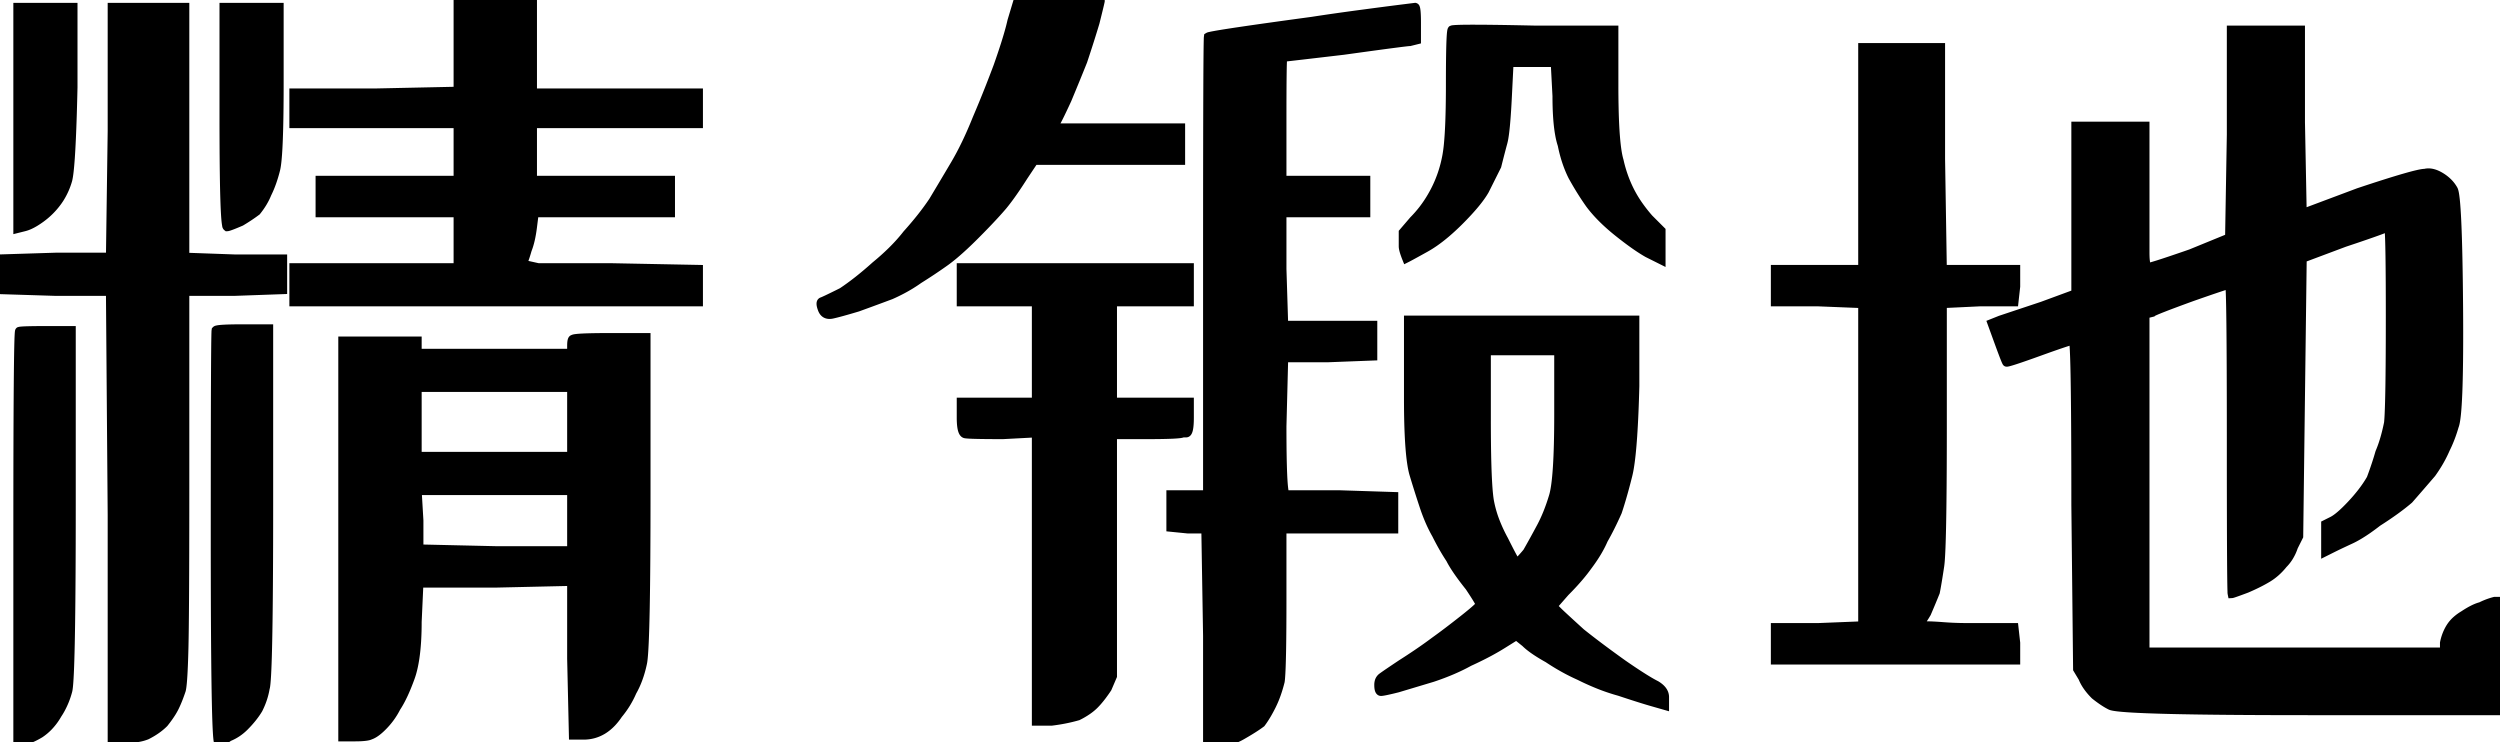 <svg width="286.2" height="85" viewBox="0 0 286.2 85" xmlns="http://www.w3.org/2000/svg">
    <g id="svgGroup" stroke-linecap="round" fill-rule="evenodd" font-size="9pt" stroke="#000" stroke-width="0.25mm"
       fill="#000" style="stroke:#000;stroke-width:0.25mm;fill:#000">
        <path d="M 259.4 3.4 L 263.4 3.4 L 263.4 14 L 263.6 24.4 L 270 22 Q 276.6 19.8 277.6 19.8 Q 278.295 19.626 279.141 20.056 A 4.228 4.228 0 0 1 279.4 20.2 A 4.494 4.494 0 0 1 280.298 20.899 A 3.708 3.708 0 0 1 280.9 21.7 Q 281.4 22.6 281.5 35 A 458.021 458.021 0 0 1 281.51 36.663 Q 281.557 47.251 281.025 48.736 A 1.137 1.137 0 0 1 281 48.8 A 15.446 15.446 0 0 1 280.253 50.865 A 13.723 13.723 0 0 1 280 51.4 A 14.146 14.146 0 0 1 279 53.303 A 17.059 17.059 0 0 1 278.4 54.2 Q 277.2 55.6 275.8 57.2 Q 274.4 58.4 272.2 59.8 A 26.559 26.559 0 0 1 271.124 60.597 Q 269.998 61.384 269.107 61.797 A 8.106 8.106 0 0 1 269.1 61.8 A 126.96 126.96 0 0 0 268.481 62.088 Q 267.724 62.442 267.174 62.713 A 39.272 39.272 0 0 0 267 62.8 L 266.2 63.2 L 266.2 61.6 L 266.2 60 L 267 59.6 Q 267.607 59.296 268.56 58.359 A 21.609 21.609 0 0 0 269.2 57.7 A 19.448 19.448 0 0 0 270.31 56.407 Q 270.95 55.588 271.4 54.8 A 43.829 43.829 0 0 0 272.012 53.063 A 34.449 34.449 0 0 0 272.4 51.8 Q 273 50.4 273.4 48.4 A 20.547 20.547 0 0 0 273.468 47.362 Q 273.577 44.998 273.596 38.973 A 868.803 868.803 0 0 0 273.6 36.2 Q 273.6 27.464 273.453 26.21 A 0.341 0.341 0 0 0 273.4 26 A 0.531 0.531 0 0 1 273.278 26.072 Q 272.699 26.352 269.55 27.415 A 335.207 335.207 0 0 1 268.4 27.8 L 263.6 29.6 L 263.4 45.4 L 263.2 61.4 L 262.6 62.6 A 5.448 5.448 0 0 1 262.023 63.823 A 4.62 4.62 0 0 1 261.4 64.6 Q 260.6 65.6 259.6 66.2 A 15.956 15.956 0 0 1 258.648 66.725 Q 257.988 67.063 257.2 67.4 A 138.471 138.471 0 0 1 256.823 67.541 Q 255.7 67.958 255.526 67.996 A 0.136 0.136 0 0 1 255.5 68 A 1.171 1.171 0 0 1 255.477 67.723 Q 255.404 65.896 255.4 51.999 A 5816.692 5816.692 0 0 1 255.4 50.3 Q 255.4 32.6 255.2 32.6 Q 255 32.6 251 34 Q 246.6 35.6 246.4 35.8 L 245.6 36 L 245.6 55.4 L 245.6 74.6 L 262.6 74.6 L 279.8 74.6 L 279.8 73.6 A 5.503 5.503 0 0 1 280.262 72.226 A 4.981 4.981 0 0 1 280.5 71.8 A 3.801 3.801 0 0 1 281.22 70.964 A 5.314 5.314 0 0 1 282 70.4 Q 283.107 69.662 283.874 69.434 A 3.021 3.021 0 0 1 284 69.4 A 8.027 8.027 0 0 1 285.25 68.897 A 7.153 7.153 0 0 1 285.6 68.8 L 286.2 68.8 L 286.2 75 L 286.2 81.4 L 264.4 81.4 Q 243.573 81.4 241.712 80.842 A 0.716 0.716 0 0 1 241.6 80.8 A 7.433 7.433 0 0 1 240.972 80.444 Q 240.425 80.1 239.8 79.6 Q 238.939 78.739 238.523 77.878 A 4.356 4.356 0 0 1 238.4 77.6 L 237.8 76.6 L 237.6 57.8 A 1939.315 1939.315 0 0 0 237.595 53.394 Q 237.564 39.556 237.32 39.022 A 0.029 0.029 0 0 0 237.3 39 A 1.01 1.01 0 0 0 237.099 39.038 Q 236.427 39.212 233.774 40.165 A 266.893 266.893 0 0 0 233.4 40.3 A 191.671 191.671 0 0 1 232.611 40.583 Q 229.867 41.56 229.707 41.504 A 0.018 0.018 0 0 1 229.7 41.5 Q 229.613 41.413 228.991 39.722 A 152.216 152.216 0 0 1 228.8 39.2 L 228 37 L 229 36.6 L 233.8 35 L 237.6 33.6 L 237.6 24 L 237.6 14.4 L 241.6 14.4 L 245.6 14.4 L 245.6 22.6 L 245.6 26.5 L 245.6 28.9 A 13.041 13.041 0 0 0 245.606 29.319 Q 245.619 29.721 245.659 29.989 A 2.245 2.245 0 0 0 245.7 30.2 L 245.8 30.6 Q 246.179 30.6 250.322 29.166 A 335.033 335.033 0 0 0 250.8 29 L 255.2 27.2 L 255.4 15.4 L 255.4 3.4 L 259.4 3.4 Z M 56.8 0.2 L 61 0.2 L 61 5.4 L 61 10.6 L 70.6 10.6 L 80 10.6 L 80 12.4 L 80 14.2 L 70.6 14.2 L 61 14.2 L 61 17.4 L 61 20.6 L 69 20.6 L 76.8 20.6 L 76.8 22.4 L 76.8 24.4 L 69 24.4 L 61.2 24.4 L 61 26 Q 60.8 27.6 60.4 28.6 Q 60.016 29.945 59.816 30.182 A 0.277 0.277 0 0 1 59.8 30.2 L 61.6 30.6 L 69.8 30.6 L 80 30.8 L 80 32.6 L 80 34.6 L 56.8 34.6 L 33.6 34.6 L 33.6 32.6 L 33.6 30.6 L 43 30.6 L 52.4 30.6 L 52.4 27.6 L 52.4 24.4 L 44.6 24.4 L 36.6 24.4 L 36.6 22.6 L 36.6 20.6 L 44.6 20.6 L 52.4 20.6 L 52.4 17.4 L 52.4 14.2 L 43 14.2 L 33.6 14.2 L 33.6 12.4 L 33.6 10.6 L 43 10.6 L 52.4 10.4 L 52.4 5.2 L 52.4 0 L 56.8 0.2 Z M 162.2 2.6 L 162.2 4.6 L 161.4 4.8 Q 161.051 4.8 155.51 5.563 A 1595.121 1595.121 0 0 0 153.8 5.8 Q 147.885 6.496 147.04 6.586 A 3.258 3.258 0 0 1 146.9 6.6 A 0.203 0.203 0 0 0 146.877 6.709 Q 146.8 7.475 146.8 13.6 L 146.8 20.6 L 151.6 20.6 L 156.4 20.6 L 156.4 22.4 L 156.4 24.4 L 151.6 24.4 L 146.8 24.4 L 146.8 30.8 L 147 37.2 L 152 37.2 L 157.2 37.2 L 157.2 39 L 157.2 40.8 L 152 41 L 147 41 L 146.8 48.8 A 250.372 250.372 0 0 0 146.806 50.628 Q 146.85 56.6 147.2 56.6 L 153.4 56.6 L 159.6 56.8 L 159.6 58.6 L 159.6 60.6 L 153.2 60.6 L 146.8 60.6 L 146.8 68.6 Q 146.8 75.725 146.641 77.615 A 6.874 6.874 0 0 1 146.6 78 A 16.041 16.041 0 0 1 146.158 79.478 A 11.75 11.75 0 0 1 145.6 80.8 A 17.04 17.04 0 0 1 145.112 81.709 Q 144.856 82.152 144.6 82.522 A 9.024 9.024 0 0 1 144.4 82.8 A 13.078 13.078 0 0 1 143.841 83.195 Q 143.163 83.65 142.2 84.2 A 7.178 7.178 0 0 1 141.183 84.686 Q 140.352 85 139.6 85 L 138.2 85 L 138.2 72.8 L 138 60.6 L 136 60.6 L 134 60.4 L 134 58.6 L 134 56.6 L 135.6 56.6 L 137.6 56.6 L 138.2 56.6 L 138.2 30.6 A 11317.803 11317.803 0 0 1 138.202 24.456 Q 138.211 6.616 138.281 4.487 A 1.989 1.989 0 0 1 138.3 4.2 A 0.522 0.522 0 0 1 138.508 4.128 Q 139.875 3.8 150.2 2.4 Q 152.8 2 155.8 1.6 Q 158.097 1.294 159.573 1.105 A 280.491 280.491 0 0 1 160.4 1 L 162 0.8 A 0.097 0.097 0 0 1 162.073 0.874 Q 162.175 1.109 162.195 2.086 A 25.406 25.406 0 0 1 162.2 2.6 Z M 217.8 5.4 L 222.2 5.4 L 222.2 18.2 L 222.4 30.8 L 226.6 30.8 L 230.8 30.8 L 230.8 32.8 L 230.6 34.6 L 226.6 34.6 L 222.4 34.8 L 222.4 48.8 A 1014.376 1014.376 0 0 1 222.389 53.628 Q 222.35 61.864 222.163 64.204 A 9.074 9.074 0 0 1 222.1 64.8 Q 221.87 66.331 221.699 67.276 A 29.326 29.326 0 0 1 221.6 67.8 Q 221.2 68.8 220.6 70.2 A 31.672 31.672 0 0 1 220.389 70.547 Q 220.073 71.059 219.902 71.281 A 1.282 1.282 0 0 1 219.8 71.4 A 0.124 0.124 0 0 0 219.868 71.505 Q 219.983 71.577 220.289 71.595 A 3.788 3.788 0 0 0 220.5 71.6 A 13.274 13.274 0 0 1 220.888 71.606 Q 221.525 71.625 222.5 71.7 A 34.726 34.726 0 0 0 224.83 71.798 A 38.644 38.644 0 0 0 225.2 71.8 L 230.6 71.8 L 230.8 73.6 L 230.8 75.6 L 217 75.6 L 203.2 75.6 L 203.2 73.6 L 203.2 71.8 L 208.2 71.8 L 213.2 71.6 L 213.2 53.2 L 213.2 34.8 L 208.2 34.6 L 203.2 34.6 L 203.2 32.8 L 203.2 30.8 L 208.2 30.8 L 213.2 30.8 L 213.2 18 L 213.2 5.4 L 217.8 5.4 Z M 17 0.8 L 21.2 0.8 L 21.2 15.2 L 21.2 29.4 L 26.8 29.6 L 32.4 29.6 L 32.4 31.4 L 32.4 33.2 L 26.8 33.4 L 21.2 33.4 L 21.2 55.6 A 3445.995 3445.995 0 0 1 21.196 60.702 Q 21.182 70.567 21.106 73.947 A 98.635 98.635 0 0 1 21.1 74.2 A 140.658 140.658 0 0 1 21.059 75.587 Q 20.963 78.35 20.8 79 A 21.261 21.261 0 0 1 20.5 79.844 Q 20.25 80.5 20 81 A 7.433 7.433 0 0 1 19.644 81.628 Q 19.3 82.175 18.8 82.8 Q 18 83.6 16.8 84.2 A 4.868 4.868 0 0 1 15.966 84.444 Q 15.2 84.6 14.2 84.6 L 12.8 84.6 L 12.8 59 L 12.6 33.4 L 6.4 33.4 L 0 33.2 L 0 31.4 L 0 29.6 L 6.4 29.4 L 12.6 29.4 L 12.8 15 L 12.8 0.8 L 17 0.8 Z M 70 38.6 L 74 38.6 L 74 56.4 Q 74 73.254 73.633 75.711 A 3.293 3.293 0 0 1 73.6 75.9 A 15.19 15.19 0 0 1 73.594 75.93 Q 73.394 76.87 73.095 77.688 A 9.846 9.846 0 0 1 72.4 79.2 Q 71.8 80.6 70.8 81.8 A 7.02 7.02 0 0 1 70.062 82.735 Q 69.578 83.246 69.035 83.579 A 4.418 4.418 0 0 1 69 83.6 Q 68 84.2 66.8 84.2 L 65.6 84.2 L 65.4 75.4 L 65.4 66.6 L 56.6 66.8 L 48 66.8 L 47.8 71.2 A 35.828 35.828 0 0 1 47.737 73.404 Q 47.602 75.582 47.181 77.043 A 8.634 8.634 0 0 1 47 77.6 Q 46.237 79.7 45.473 80.888 A 7.8 7.8 0 0 1 45.4 81 A 8.438 8.438 0 0 1 43.808 83.192 A 8.986 8.986 0 0 1 43.8 83.2 A 7.281 7.281 0 0 1 43.366 83.603 Q 42.831 84.056 42.4 84.2 A 1.159 1.159 0 0 1 42.158 84.283 Q 41.754 84.38 40.944 84.397 A 17.008 17.008 0 0 1 40.6 84.4 L 39.2 84.4 L 39.2 61.8 L 39.2 39 L 43.6 39 L 47.8 39 L 47.8 39.8 L 47.8 40.4 L 56.6 40.4 L 65.4 40.4 L 65.4 39.6 A 5.009 5.009 0 0 1 65.405 39.37 Q 65.429 38.855 65.569 38.805 A 0.093 0.093 0 0 1 65.6 38.8 Q 65.8 38.6 70 38.6 Z M 123 30.6 L 136.2 30.6 L 136.2 32.6 L 136.2 34.6 L 131.8 34.6 L 127.4 34.6 L 127.4 40.2 L 127.4 46 L 131.8 46 L 136.2 46 L 136.2 47.8 Q 136.2 49.6 135.8 49.6 L 135.4 49.6 Q 135.2 49.8 131.2 49.8 L 127.4 49.8 L 127.4 63.6 L 127.4 77.4 L 126.8 78.8 A 17.764 17.764 0 0 1 126.22 79.622 Q 125.935 80.001 125.664 80.31 A 8.142 8.142 0 0 1 125.3 80.7 Q 124.711 81.289 123.767 81.808 A 10.706 10.706 0 0 1 123.4 82 A 19.061 19.061 0 0 1 121.284 82.472 A 22.263 22.263 0 0 1 120.4 82.6 L 118.6 82.6 L 118.6 66 L 118.6 49.6 L 114.8 49.8 A 244.097 244.097 0 0 1 113.902 49.798 Q 111.08 49.788 110.548 49.708 A 1.013 1.013 0 0 1 110.5 49.7 Q 110.083 49.617 110.014 48.349 A 10.147 10.147 0 0 1 110 47.8 L 110 46 L 114.2 46 L 118.6 46 L 118.6 40.2 L 118.6 34.6 L 114.2 34.6 L 110 34.6 L 110 32.6 L 110 30.6 L 123 30.6 Z M 174.2 36.6 L 187.2 36.6 L 187.2 44.2 Q 187.028 50.907 186.56 53.621 A 10.829 10.829 0 0 1 186.4 54.4 Q 185.884 56.463 185.369 58.082 A 40.399 40.399 0 0 1 185.2 58.6 Q 184.4 60.4 183.6 61.8 Q 183 63.2 181.8 64.8 Q 180.941 66.003 179.638 67.354 A 34.331 34.331 0 0 1 179.2 67.8 L 177.8 69.4 L 178.4 70 A 12.131 12.131 0 0 0 178.613 70.206 Q 179.213 70.775 181 72.4 Q 182.375 73.5 184.128 74.789 A 150.075 150.075 0 0 0 185.8 76 Q 188.395 77.796 189.595 78.398 A 8.326 8.326 0 0 0 189.6 78.4 A 3.074 3.074 0 0 1 190.055 78.728 Q 190.6 79.209 190.6 79.8 L 190.6 80.8 L 189.2 80.4 Q 188.128 80.094 186.47 79.553 A 173.522 173.522 0 0 1 185.4 79.2 A 22.58 22.58 0 0 1 182.862 78.335 A 28.868 28.868 0 0 1 180.8 77.4 Q 179 76.6 177.2 75.4 A 22.199 22.199 0 0 1 176.267 74.853 Q 175.175 74.175 174.6 73.6 L 173.6 72.8 L 172 73.8 Q 170.613 74.667 168.774 75.534 A 44.956 44.956 0 0 1 168.2 75.8 Q 166.404 76.798 164.009 77.597 A 32.15 32.15 0 0 1 164 77.6 L 160 78.8 A 58.653 58.653 0 0 1 159.446 78.936 Q 158.344 79.2 158.1 79.2 Q 157.821 79.2 157.801 78.506 A 3.843 3.843 0 0 1 157.8 78.4 A 1.426 1.426 0 0 1 157.843 78.039 A 0.954 0.954 0 0 1 158.2 77.5 A 9.265 9.265 0 0 1 158.399 77.356 Q 158.938 76.975 160.4 76 A 75.633 75.633 0 0 0 162.21 74.813 Q 163.3 74.075 164.2 73.4 Q 165.6 72.4 167.5 70.9 A 62.088 62.088 0 0 0 167.945 70.545 Q 169.4 69.375 169.4 69.2 A 0.371 0.371 0 0 0 169.361 69.076 Q 169.184 68.677 168.2 67.2 Q 166.87 65.537 166.231 64.427 A 8.291 8.291 0 0 1 166 64 Q 165.206 62.809 164.413 61.225 A 35.713 35.713 0 0 1 164.4 61.2 A 15.966 15.966 0 0 1 163.563 59.498 A 20.413 20.413 0 0 1 163 58 Q 162.4 56.2 161.8 54.2 Q 161.245 52.164 161.203 46.53 A 126.757 126.757 0 0 1 161.2 45.6 L 161.2 37.8 L 161.2 36.6 L 174.2 36.6 Z M 128 14.6 L 135.2 14.6 L 135.2 16.4 L 135.2 18.4 L 126.8 18.4 L 118.4 18.4 L 117.2 20.2 A 55.983 55.983 0 0 1 116.364 21.477 Q 115.546 22.689 114.892 23.488 A 15.324 15.324 0 0 1 114.8 23.6 Q 113.994 24.541 112.826 25.752 A 94.67 94.67 0 0 1 111.6 27 A 46.583 46.583 0 0 1 110.409 28.152 Q 109.245 29.235 108.329 29.907 A 13.282 13.282 0 0 1 108.2 30 Q 106.8 31 105.2 32 A 16.883 16.883 0 0 1 103.294 33.172 A 20.741 20.741 0 0 1 102 33.8 Q 100.9 34.213 99.516 34.72 A 563.279 563.279 0 0 1 98.2 35.2 Q 96.2 35.8 95.3 36 Q 94.537 36.17 94.205 35.62 A 1.325 1.325 0 0 1 94.1 35.4 A 3.808 3.808 0 0 1 94.035 35.214 Q 93.875 34.708 94.016 34.554 A 0.195 0.195 0 0 1 94.1 34.5 Q 94.355 34.415 95.843 33.678 A 183.179 183.179 0 0 0 96.4 33.4 Q 98.172 32.219 100.138 30.456 A 46.188 46.188 0 0 0 100.2 30.4 A 27.335 27.335 0 0 0 102.087 28.712 Q 103.056 27.756 103.8 26.8 Q 105.571 24.832 106.761 23.058 A 24.207 24.207 0 0 0 106.8 23 A 704.902 704.902 0 0 0 108.656 19.888 A 807.155 807.155 0 0 0 109.3 18.8 Q 110.6 16.6 111.8 13.6 A 131.638 131.638 0 0 0 113.3 9.944 A 156.28 156.28 0 0 0 114.2 7.6 Q 115.18 4.823 115.627 3.113 A 20.066 20.066 0 0 0 115.8 2.4 L 116.4 0.4 L 117.4 0.2 L 122.2 0.2 A 238.608 238.608 0 0 1 123.091 0.155 Q 126 0.013 126 0.1 A 0.456 0.456 0 0 1 125.991 0.161 Q 125.935 0.451 125.543 2.025 A 417.181 417.181 0 0 1 125.4 2.6 Q 124.8 4.6 124 7 Q 123.2 9 122.2 11.4 Q 121.011 13.977 120.804 14.196 A 0.181 0.181 0 0 1 120.8 14.2 A 0.451 0.451 0 0 0 120.748 14.261 Q 120.63 14.43 120.8 14.6 L 128 14.6 Z M 175.6 3.4 L 184.8 3.4 L 184.8 9.8 A 114.291 114.291 0 0 0 184.829 12.467 Q 184.914 16.101 185.252 17.794 A 6.702 6.702 0 0 0 185.4 18.4 Q 185.8 20.2 186.6 21.8 A 13.645 13.645 0 0 0 187.69 23.6 A 17.743 17.743 0 0 0 188.8 25 L 190.2 26.4 L 190.2 28 L 190.2 29.8 L 188.6 29 Q 187.659 28.463 186.448 27.564 A 43.305 43.305 0 0 1 185.2 26.6 Q 183.411 25.169 182.262 23.738 A 12.987 12.987 0 0 1 182 23.4 Q 181 22 180 20.2 Q 179.2 18.6 178.8 16.6 A 8.628 8.628 0 0 1 178.51 15.429 Q 178.276 14.146 178.218 12.272 A 41.76 41.76 0 0 1 178.2 11 L 178 7.2 L 175.4 7.2 L 172.8 7.2 L 172.6 11.2 A 106.111 106.111 0 0 1 172.521 12.598 Q 172.387 14.715 172.216 15.744 A 5.788 5.788 0 0 1 172.1 16.3 A 94.173 94.173 0 0 0 171.861 17.195 Q 171.65 18 171.4 19 L 170 21.8 Q 169.2 23.2 167.1 25.3 A 25.839 25.839 0 0 1 165.598 26.694 Q 164.851 27.331 164.145 27.813 A 12.064 12.064 0 0 1 163.2 28.4 A 346.666 346.666 0 0 1 162.574 28.747 Q 161.325 29.438 161 29.6 A 12.275 12.275 0 0 1 160.834 29.164 Q 160.617 28.554 160.601 28.247 A 0.906 0.906 0 0 1 160.6 28.2 L 160.6 26.6 L 161.8 25.2 A 13.277 13.277 0 0 0 163.869 22.496 A 15.278 15.278 0 0 0 164.2 21.9 Q 165.2 20 165.6 17.8 A 15.993 15.993 0 0 0 165.77 16.511 Q 165.978 14.375 165.998 10.459 A 167.731 167.731 0 0 0 166 9.6 Q 166 4.032 166.172 3.459 A 0.149 0.149 0 0 1 166.2 3.4 A 0.4 0.4 0 0 1 166.37 3.359 Q 167.366 3.237 174.022 3.367 A 724.128 724.128 0 0 1 175.6 3.4 Z M 27.8 37.6 L 30.8 37.6 L 30.8 57.6 A 1666.133 1666.133 0 0 1 30.794 62.306 Q 30.754 76.357 30.461 78.494 A 1.877 1.877 0 0 1 30.4 78.8 A 8.181 8.181 0 0 1 29.859 80.637 A 9.615 9.615 0 0 1 29.6 81.2 Q 29 82.2 28 83.2 Q 27.2 84 26.2 84.4 A 6.608 6.608 0 0 1 25.869 84.634 Q 25.313 85 25 85 Q 24.652 85 24.607 67.223 A 2253.433 2253.433 0 0 1 24.6 61.5 A 9106.937 9106.937 0 0 1 24.602 55.989 Q 24.611 39.985 24.681 38.061 A 1.687 1.687 0 0 1 24.7 37.8 A 0.21 0.21 0 0 1 24.83 37.735 Q 25.307 37.608 27.498 37.601 A 83.397 83.397 0 0 1 27.8 37.6 Z M 5.4 37.8 L 8.2 37.8 L 8.2 57.6 A 1671.174 1671.174 0 0 1 8.194 62.311 Q 8.153 76.788 7.844 78.871 A 2.153 2.153 0 0 1 7.8 79.1 A 9.232 9.232 0 0 1 6.931 81.261 A 8.406 8.406 0 0 1 6.6 81.8 A 6.945 6.945 0 0 1 5.573 83.185 A 5.89 5.89 0 0 1 4.6 84 Q 3.834 84.459 3.186 84.684 A 4.538 4.538 0 0 1 2.8 84.8 L 2 85 L 2 61.4 Q 2 38.544 2.191 37.917 A 0.03 0.03 0 0 1 2.2 37.9 A 0.569 0.569 0 0 1 2.351 37.869 Q 2.879 37.804 5.089 37.8 A 166.935 166.935 0 0 1 5.4 37.8 Z M 5.2 0.8 L 8.4 0.8 L 8.4 10 A 349.197 349.197 0 0 1 8.318 13.115 Q 8.125 19.3 7.8 20.6 A 8.054 8.054 0 0 1 6.897 22.659 A 7.429 7.429 0 0 1 6.6 23.1 Q 5.8 24.2 4.7 25 A 9.7 9.7 0 0 1 4.042 25.441 Q 3.35 25.863 2.8 26 L 2 26.2 L 2 13.4 L 2 0.8 L 5.2 0.8 Z M 28.8 0.8 L 32 0.8 L 32 9.4 A 277.961 277.961 0 0 1 31.986 12.311 Q 31.927 17.9 31.622 19.305 A 3.138 3.138 0 0 1 31.6 19.4 A 16.041 16.041 0 0 1 31.158 20.878 A 11.75 11.75 0 0 1 30.6 22.2 Q 30.2 23.2 29.4 24.2 A 19.045 19.045 0 0 1 28.437 24.875 A 23.974 23.974 0 0 1 27.6 25.4 Q 26.445 25.895 26.107 25.982 A 0.479 0.479 0 0 1 26 26 A 0.236 0.236 0 0 1 25.906 25.803 Q 25.646 24.63 25.607 16.467 A 647.886 647.886 0 0 1 25.6 13.4 L 25.6 0.8 L 28.8 0.8 Z M 174.2 40.2 L 170.2 40.2 L 170.2 48 A 242.666 242.666 0 0 0 170.214 50.714 Q 170.275 56.093 170.595 57.576 A 4.128 4.128 0 0 0 170.6 57.6 A 12.957 12.957 0 0 0 171.251 59.781 A 17.729 17.729 0 0 0 172.2 61.8 Q 173.393 64.186 173.598 64.398 A 0.201 0.201 0 0 0 173.6 64.4 A 0.215 0.215 0 0 0 173.703 64.358 Q 173.988 64.175 174.8 63.2 Q 175.6 61.8 176.4 60.3 Q 177.2 58.8 177.8 56.8 Q 178.4 54.8 178.4 47.4 L 178.4 40.2 L 174.2 40.2 Z M 47.8 44.4 L 47.8 52.2 L 65.4 52.2 L 65.4 44.4 L 47.8 44.4 Z M 47.8 56.2 L 48 59.6 L 48 62.8 L 56.8 63 L 65.4 63 L 65.4 56.2 L 47.8 56.2 Z"
              vector-effect="non-scaling-stroke"/>
    </g>
</svg>